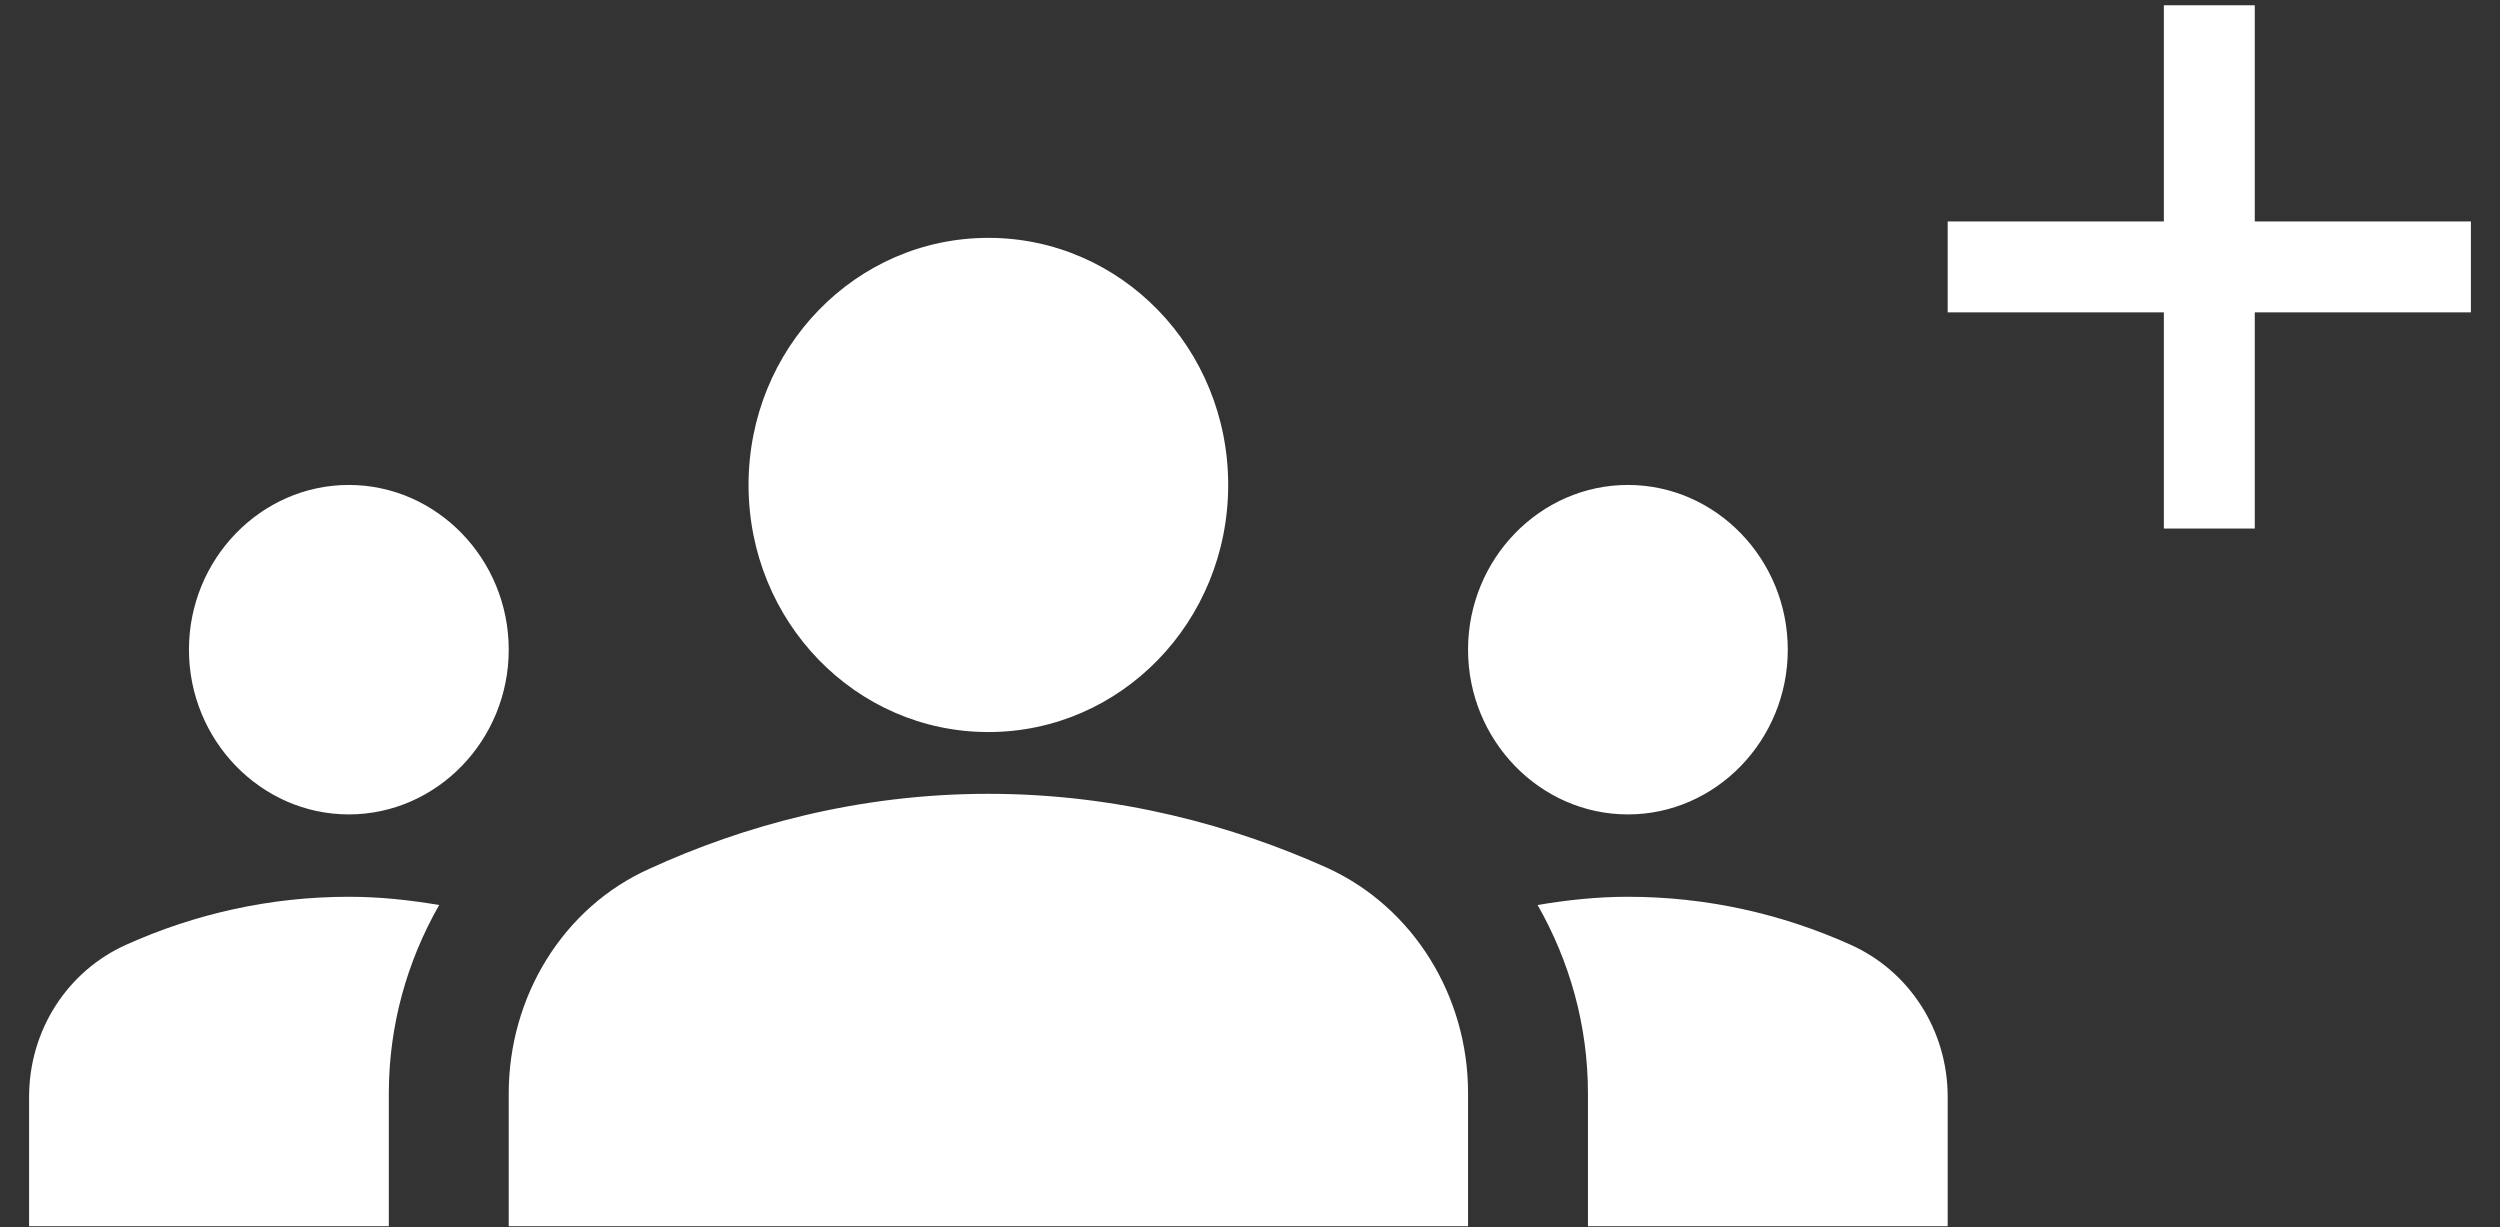 <?xml version="1.0" encoding="UTF-8"?>
<svg width="55px" height="27px" viewBox="0 0 55 27" version="1.1" xmlns="http://www.w3.org/2000/svg" xmlns:xlink="http://www.w3.org/1999/xlink">
    <rect x="0" y="0" width="55" height="27" fill="#333333" stroke="none"/>
    <!-- Generator: Sketch 63.1 (92452) - https://sketch.com -->
    <title>Group 17 Copy</title>
    <desc>Created with Sketch.</desc>
    <g id="Home-Page-+-Profile" stroke="none" stroke-width="1" fill="none" fill-rule="evenodd">
        <g id="NEW---user-profile---details2" transform="translate(-669, -821)">
            <g id="Group-17-Copy" transform="translate(669, 816)">
                <g id="groups-white-24dp">
                    <rect id="Rectangle" x="0.64" y="0" width="42.209" height="42.209"></rect>
                    <path d="M21.744,22.464 C24.611,22.464 27.143,23.17 29.201,24.094 C31.101,24.964 32.297,26.921 32.297,29.041 L32.297,31.977 L11.192,31.977 L11.192,29.059 C11.192,26.921 12.388,24.964 14.287,24.113 C16.345,23.17 18.877,22.464 21.744,22.464 Z M7.674,22.917 C9.609,22.917 11.192,21.286 11.192,19.293 C11.192,17.299 9.609,15.669 7.674,15.669 C5.74,15.669 4.157,17.299 4.157,19.293 C4.157,21.286 5.74,22.917 7.674,22.917 Z M9.662,24.91 C9.011,24.801 8.36,24.729 7.674,24.729 C5.933,24.729 4.28,25.109 2.785,25.78 C1.484,26.359 0.64,27.664 0.64,29.132 L0.64,31.977 L8.554,31.977 L8.554,29.059 C8.554,27.555 8.958,26.142 9.662,24.91 Z M35.814,22.917 C37.749,22.917 39.331,21.286 39.331,19.293 C39.331,17.299 37.749,15.669 35.814,15.669 C33.879,15.669 32.297,17.299 32.297,19.293 C32.297,21.286 33.879,22.917 35.814,22.917 Z M42.849,29.132 C42.849,27.664 42.005,26.359 40.703,25.78 C39.208,25.109 37.555,24.729 35.814,24.729 C35.128,24.729 34.477,24.801 33.827,24.91 C34.53,26.142 34.935,27.555 34.935,29.059 L34.935,31.977 L42.849,31.977 L42.849,29.132 Z M21.744,10.233 C24.664,10.233 27.02,12.661 27.02,15.669 C27.02,18.677 24.664,21.105 21.744,21.105 C18.825,21.105 16.468,18.677 16.468,15.669 C16.468,12.661 18.825,10.233 21.744,10.233 Z" id="Shape" fill="#FFFFFF" fill-rule="nonzero"></path>
                </g>
                <path d="M42.849,10.872 L54.36,10.872 M48.605,5.116 L48.605,16.628" id="Combined-Shape" stroke="#FFFFFF" stroke-width="2"></path>
            </g>
        </g>
    </g>
</svg>